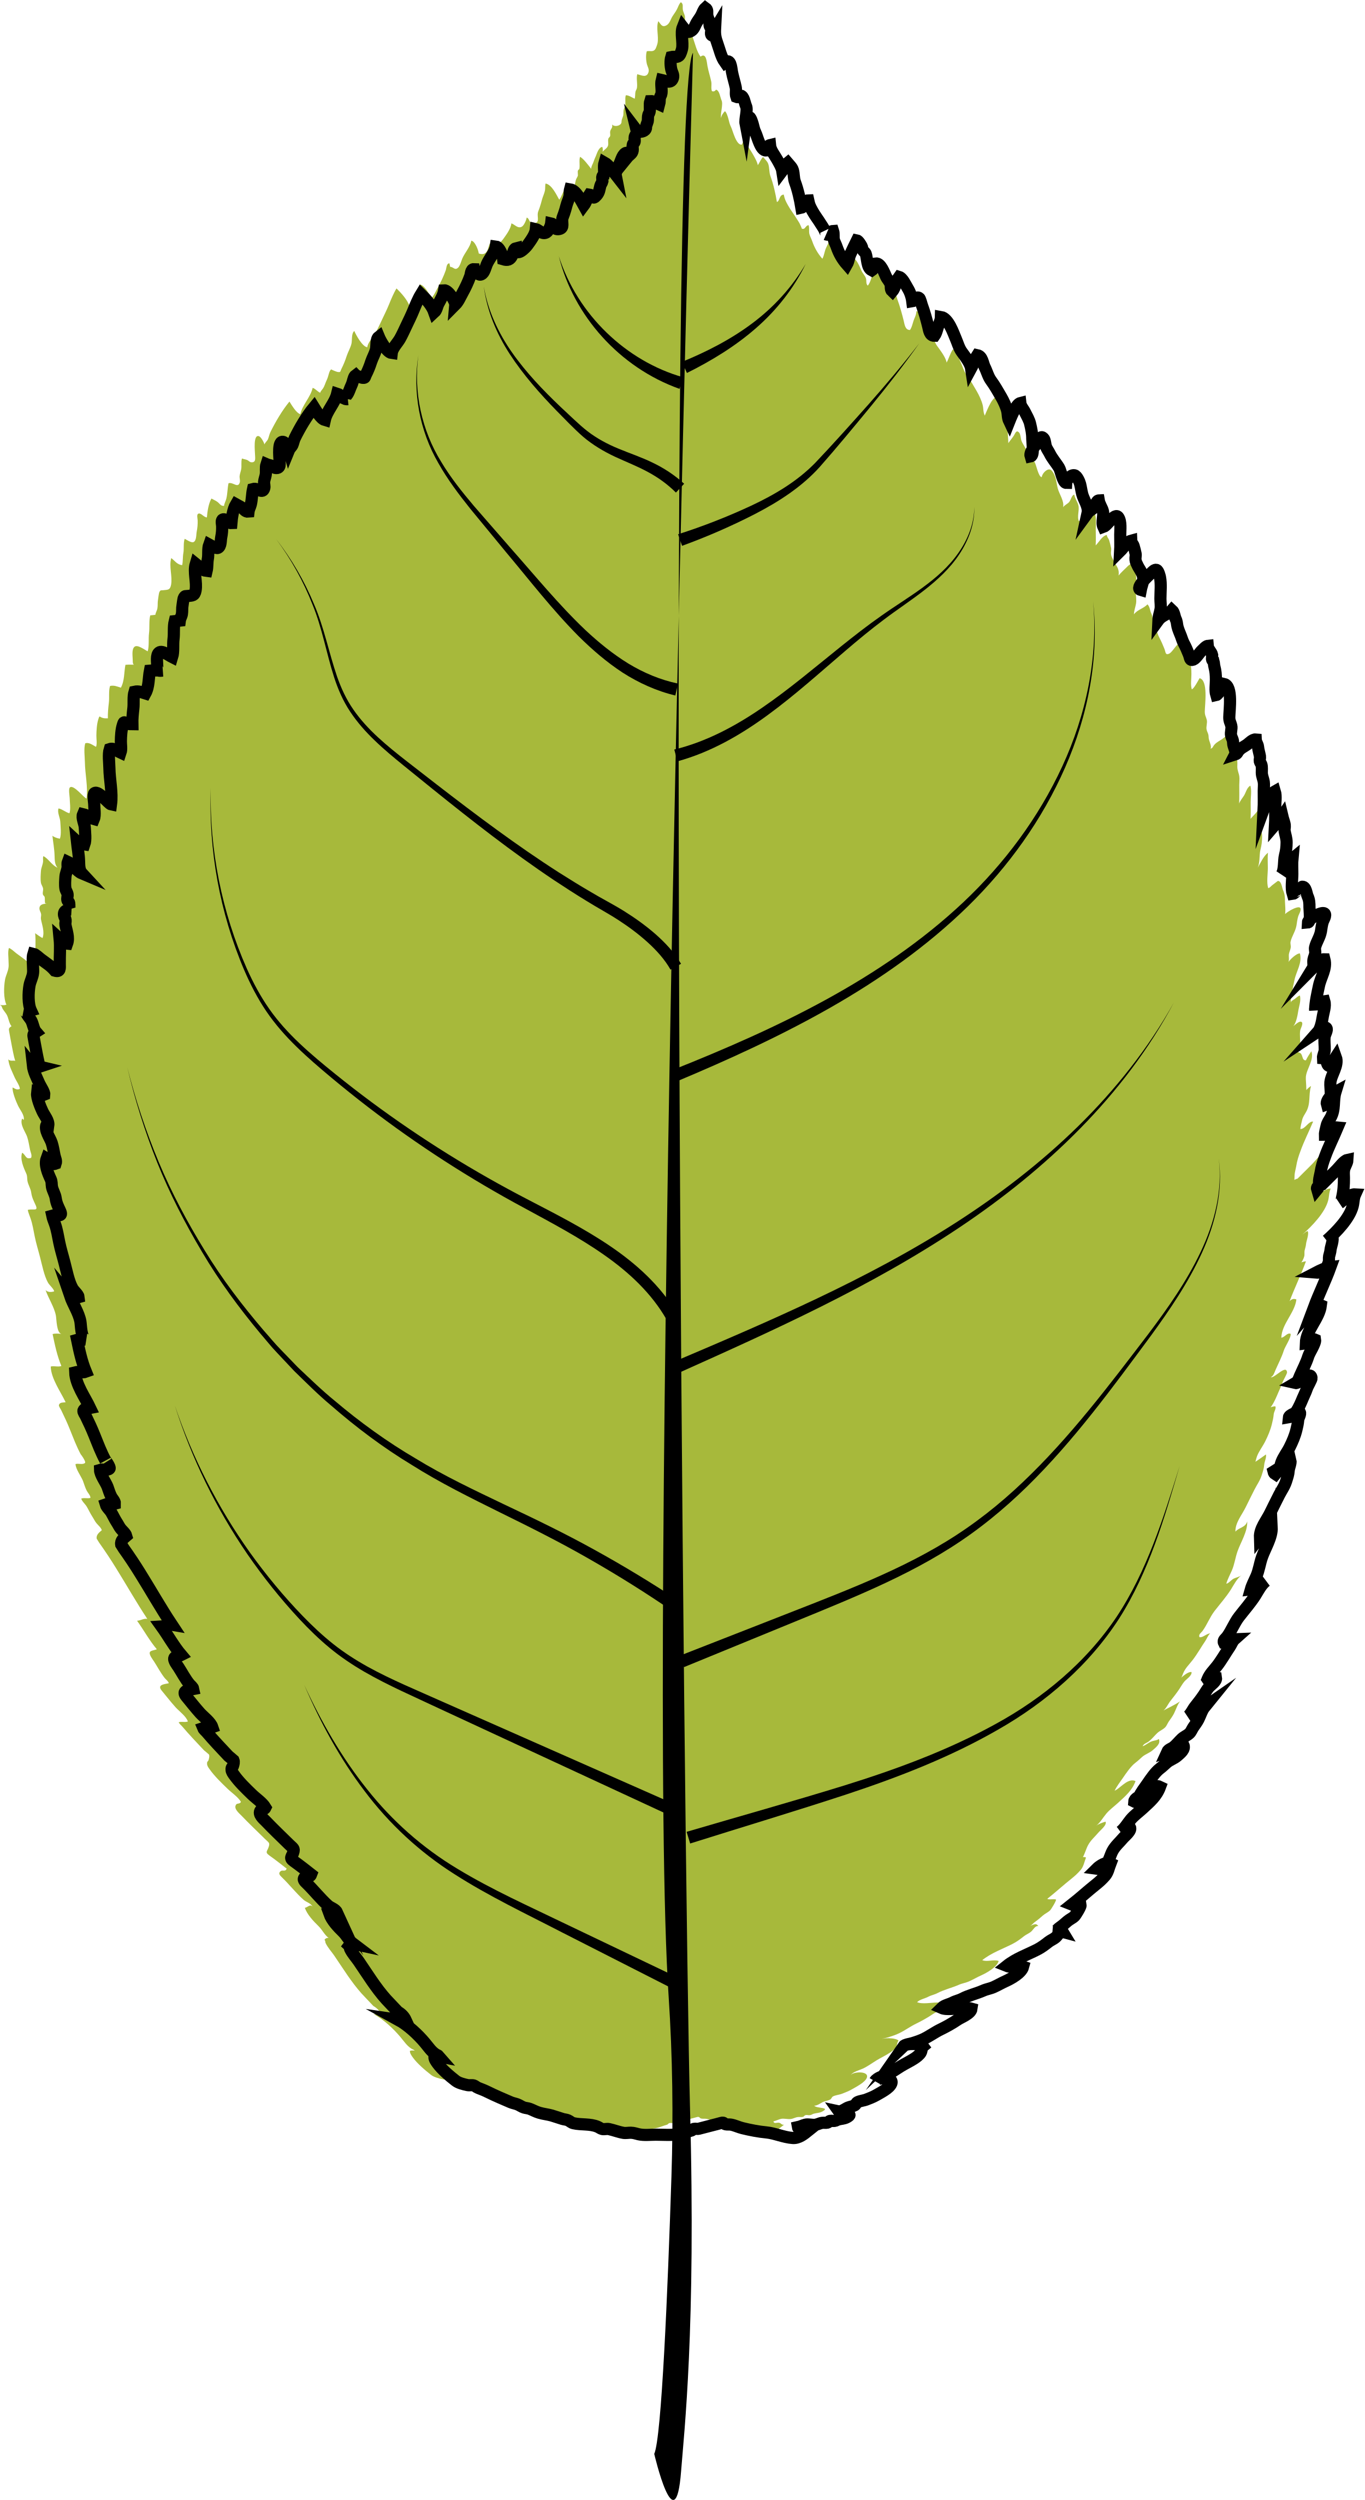 <!-- Generator: Adobe Illustrator 23.1.1, SVG Export Plug-In  -->
<svg version="1.1" xmlns="http://www.w3.org/2000/svg" xmlns:xlink="http://www.w3.org/1999/xlink" x="0px" y="0px"
	 width="224.56px" height="411.21px" viewBox="0 0 224.56 411.21" style="enable-background:new 0 0 224.56 411.21;"
	 xml:space="preserve">
<style type="text/css">
	.st0{fill:#A7B93B;}
	.st1{fill:none;stroke:#000000;stroke-width:2;stroke-miterlimit:10;}
</style>
<defs>
</defs>
<path class="st0" d="M114.65,348.23c0.45-0.14,0.43,0.19,0.7,0.24c0.3,0.06,0.58,0,0.87,0.05c0.63,0.11,1.27,0.43,1.89,0.58
	c1.27,0.31,2.64,0.58,3.93,0.7c1.4,0.13,2.83,0.81,4.35,0.92c0.99,0.07,1.85-0.64,2.6-1.24c-0.39,0.09-0.48-0.25-0.81-0.32
	c-0.35-0.08-0.86,0.25-0.94-0.23c0.46-0.1,0.81-0.3,1.22-0.4c0.49-0.12,1.09,0.08,1.6,0.02c0.5-0.06,0.74-0.28,1.24-0.33
	c0.26-0.03,0.51,0.04,0.77-0.02c0.21-0.05,0.24-0.25,0.48-0.3c0.21-0.05,0.45,0.05,0.65,0.02c0.39-0.05,0.4-0.18,0.69-0.25
	c0.46-0.12,0.92-0.11,1.36-0.34c1.48-0.78-0.95-0.47-1.31-0.99c0.43,0.09,1.13-0.46,1.52-0.62c0.32-0.13,0.83-0.21,1.13-0.38
	c0.18-0.11,0.25-0.4,0.43-0.5c0.39-0.22,1.05-0.27,1.5-0.45c0.55-0.22,1.08-0.41,1.58-0.7c0.68-0.4,2.2-1.14,2.5-1.92
	c0.45-1.19-2.34-1.03-2.68-0.41c0.34-0.57,1.51-0.86,2.07-1.12c0.76-0.36,1.49-0.9,2.21-1.34c0.72-0.44,1.47-0.78,2.2-1.26
	c0.37-0.25,0.79-0.56,1.03-0.94c0.19-0.32,0.13-0.8,0.4-1.03c-0.37-0.51-2.85-0.57-3.21-0.05c0.34-0.32,1-0.36,1.46-0.5
	c0.64-0.2,1.3-0.41,1.9-0.71c0.92-0.45,1.78-1.08,2.7-1.53c1-0.49,1.87-0.97,2.82-1.61c0.6-0.41,2.19-0.98,2.3-1.82
	c-0.52-0.15-1.12-0.06-1.67-0.06c-0.91,0-2.43,0.31-3.26-0.06c0.46-0.46,1.27-0.59,1.82-0.88c0.53-0.28,1.04-0.35,1.57-0.63
	c1.04-0.55,2.32-0.84,3.46-1.34c0.59-0.26,1.14-0.32,1.72-0.58c0.69-0.31,1.31-0.68,1.98-0.98c0.9-0.41,2.6-1.34,2.87-2.37
	c-0.84-0.29-1.89,0.2-2.7-0.13c1.53-1.22,3.32-1.82,5-2.68c0.71-0.36,1.28-0.8,1.88-1.27c0.38-0.29,0.82-0.45,1.19-0.77
	c0.33-0.29,0.66-1,1.15-0.87c-0.44-0.74-1.07,0.03-1.67,0c0.5,0.06,0.78-0.47,1.15-0.72c0.47-0.33,0.83-0.64,1.27-1.03
	c0.35-0.31,0.87-0.53,1.19-0.85c0.2-0.21,1.02-1.54,0.98-1.78c-0.48-0.15-0.99,0.08-1.45-0.11c1.38-1.09,2.64-2.25,4-3.33
	c0.54-0.43,1.02-0.87,1.48-1.4c0.52-0.6,0.61-1.33,0.9-2.07c-0.67-0.33-1.81,0.43-2.29,0.91c1.8,0.27,2.02-1.82,2.62-2.93
	c0.46-0.85,1.17-1.44,1.74-2.12c0.3-0.36,1.42-1.22,1.14-1.76c-0.46,0.13-1.21,0.41-1.57,0.69c0.66-0.47,1.17-1.38,1.69-2
	c0.59-0.7,1.29-1.18,1.96-1.8c1.19-1.1,2.28-1.99,2.86-3.56c-1.08-0.54-2.27,0.84-3.05,1.36c-0.36,0.24-1.16,0.54-1.19,1.06
	c0.59,0.31,0.58-0.34,0.75-0.73c0.33-0.77,0.95-1.54,1.42-2.23c0.52-0.76,1.29-1.9,2.03-2.46c0.42-0.32,0.73-0.62,1.13-0.98
	c0.52-0.46,1.2-0.64,1.73-1.1c0.52-0.46,1.37-1.08,1.01-1.85c-0.32,0.24-0.59,0.22-1.01,0.34c-0.65,0.18-1.09,0.67-1.66,0.86
	c0.2-0.45,0.67-0.53,1.03-0.8c0.52-0.41,0.92-0.94,1.4-1.39c0.39-0.36,0.9-0.55,1.26-0.9c0.26-0.25,0.41-0.67,0.61-0.97
	c0.31-0.46,0.62-0.85,0.86-1.32c0.32-0.64,0.57-1.48,1-2.01c-0.85,0.59-1.81,1.01-2.73,1.51c0.48-0.38,0.79-1.14,1.19-1.63
	c0.48-0.6,0.99-1.26,1.42-1.9c0.28-0.41,0.51-0.87,0.85-1.26c0.33-0.38,1.26-0.96,1.16-1.54c-0.62-0.08-1.46,0.74-1.9,1.1
	c0.3-0.17,0.38-0.54,0.5-0.84c0.39-0.95,0.96-1.42,1.58-2.23c0.75-0.97,1.39-2.12,2.08-3.13c0.27-0.4,0.44-0.93,0.8-1.25
	c-0.6,0.02-1.19,0.72-1.74,0.62c-0.23-0.46,0.27-0.72,0.5-1.04c0.74-1.02,1.18-2.24,1.96-3.26c0.91-1.18,1.89-2.27,2.69-3.53
	c0.49-0.78,0.99-1.81,1.76-2.37c-0.39,0.3-0.87,0.36-1.3,0.57c-0.39,0.19-0.83,0.79-1.21,0.83c0.2-0.71,0.6-1.47,0.9-2.14
	c0.45-1.02,0.57-2.12,0.94-3.17c0.54-1.54,1.68-3.28,1.6-4.94c-0.27,1.03-1.39,1-1.94,1.69c-0.05-1.45,1.05-2.72,1.67-3.98
	c0.5-1,0.98-2,1.49-2.99c0.42-0.81,0.91-1.47,1.18-2.36c0.18-0.58,0.35-1.05,0.39-1.64c0.04-0.54,0.41-1.26,0.29-1.73
	c-0.91,0.67-1.82,1.28-2.78,1.88c0.04,0.17,0.13,0.32,0.29,0.42c0.19-0.24,0.45-0.42,0.59-0.68c0.21-0.39,0.27-0.9,0.43-1.32
	c0.32-0.84,0.92-1.59,1.34-2.43c0.47-0.94,0.85-1.83,1.1-2.83c0.14-0.56,0.26-1.08,0.31-1.67c0.04-0.41,0.44-0.93,0.27-1.28
	c-0.4-0.06-1.76,0.45-1.8,0.86c1.23-0.18,2.02-2.62,2.47-3.56c0.21-0.44,0.38-0.86,0.54-1.32c0.1-0.28,0.73-1.36,0.71-1.57
	c-0.13-1.37-2.03,0.96-2.67,0.81c0.46-0.27,0.56-0.7,0.76-1.17c0.47-1.08,1.03-2.12,1.38-3.24c0.2-0.64,1.23-2.13,1.12-2.74
	c-0.55-0.25-0.97,0.58-1.53,0.64c0.07-2.28,2.21-4.06,2.48-6.29c-0.44-0.2-0.83-0.04-1.12,0.29c0.82-2.19,1.92-4.43,2.69-6.57
	c-0.73,0.08-1.72,0.56-2.39,0.91c1.16,0.1,1.83-0.74,2.11-1.72c0.08-0.27,0-0.67,0.06-0.96c0.08-0.37,0.21-0.69,0.24-1.1
	c0.04-0.46,0.53-1.66,0.26-2.1c-0.35,0.11-0.57,0.37-0.86,0.57c1.56-1.37,3.72-3.6,4.24-5.62c0.17-0.67,0.13-1.32,0.41-1.94
	c-0.83-0.05-1.91,0.91-2.52,1.4c0.37-0.2,0.26-0.43,0.34-0.76c0.27-1.13,0.34-2.22,0.33-3.38c-0.01-0.42-0.05-0.85,0.02-1.26
	c0.09-0.59,0.53-1.1,0.56-1.67c-0.57,0.12-1.33,1.19-1.77,1.63c-0.8,0.8-1.6,1.6-2.41,2.4c-0.66,0.19-0.93,0.47-0.81,0.86
	c0.39-0.46,0.28-0.94,0.32-1.47c0.04-0.48,0.17-0.87,0.25-1.33c0.16-0.98,0.38-1.69,0.73-2.62c0.6-1.65,1.38-3.17,2.07-4.82
	c-0.76-0.09-1.29,1.24-2.09,1.23c-0.01-0.34,0.2-1.14,0.28-1.48c0.12-0.52,0.37-0.83,0.64-1.31c0.82-1.43,0.37-2.79,0.83-4.29
	c-0.49,0.26-1.62,1.42-1.43,2.07c1.05-0.38,0.49-2.7,0.58-3.61c0.13-1.32,1.4-2.79,0.9-4.18c-0.3,0.46-0.68,0.99-0.89,1.49
	c-0.79,0.08-0.38-1.22-1.23-1.29c-0.03-0.43,0.27-0.9,0.29-1.38c0.02-0.71-0.11-1.49-0.01-2.19c0.05-0.36,0.52-1.1,0.29-1.39
	c-0.33-0.41-1.15,0.46-1.41,0.63c0.45-0.51,0.69-1.74,0.79-2.4c0.12-0.82,0.52-1.82,0.28-2.64c-0.22,0.03-0.68,0.45-0.88,0.6
	c-0.32,0.23-0.71,0.31-0.64,0.84c0.05-1.42,0.35-2.62,0.63-3.98c0.31-1.49,1.31-2.8,0.9-4.38c-0.6-0.03-1.71,1.08-2.02,1.59
	c0.36-0.36,0.13-1.03,0.21-1.49c0.06-0.37,0.26-0.71,0.3-1.09c0.04-0.3-0.1-0.65-0.03-0.94c0.2-0.89,0.8-1.68,0.97-2.66
	c0.09-0.54,0.14-1.06,0.31-1.58c0.08-0.26,0.61-1.08,0.27-1.36c-0.43-0.36-2.71,0.94-2.73,1.49c0.52-0.04,0.26-1.98,0.26-2.47
	c0-0.75-0.02-1.22-0.31-1.87c-0.17-0.36-0.26-1.58-0.87-1.54c-0.01,0-0.82,0.63-0.87,0.66c-0.24,0.17-0.44,0.49-0.71,0.52
	c-0.29-0.94-0.06-2.33-0.06-3.29c0-0.84-0.06-1.7,0.02-2.54c-0.81,0.65-1.23,1.75-1.79,2.64c0.51-0.73,0.34-2.26,0.55-3.1
	c0.2-0.78,0.27-1.35,0.28-2.17c0-0.72-0.21-1.21-0.33-1.89c-0.05-0.31,0.07-0.64,0.03-0.94c-0.05-0.46-0.29-1.02-0.4-1.49
	c-0.35,0.52-0.8,0.91-1.2,1.38c0.05-0.91,0.02-1.83,0.02-2.74c0-0.85,0.19-1.93-0.05-2.72c-0.6,0.34-0.71,1.09-1.05,1.64
	c-0.28,0.45-0.61,0.79-0.8,1.31c0.05-1.01,0.02-2.04,0.02-3.05c0-0.46,0.07-0.96,0.01-1.41c-0.08-0.57-0.32-0.97-0.33-1.57
	c-0.01-0.46,0.06-0.91-0.07-1.34c-0.05-0.18-0.21-0.3-0.26-0.53c-0.05-0.26,0.07-0.54,0.03-0.8c-0.1-0.57-0.26-1-0.32-1.58
	c-0.05-0.46-0.36-0.75-0.38-1.21c-0.53-0.05-1.08,0.61-1.48,0.88c-0.43,0.29-0.91,0.51-1.26,0.9c-0.33,0.37-0.25,0.56-0.66,0.69
	c0.24-0.47-0.32-1.31-0.32-1.89c0-0.59-0.21-0.75-0.33-1.24c-0.12-0.5,0.15-1.1,0.03-1.6c-0.13-0.55-0.34-0.74-0.33-1.4
	c0.01-1.12,0.59-5.14-0.86-5.47c-0.21,0.36-0.94,1.76-1.28,1.83c-0.22-0.75-0.06-1.72-0.06-2.51c0-0.83-0.05-1.41-0.25-2.18
	c-0.08-0.3-0.06-0.58-0.14-0.87c-0.15-0.07-0.24-0.2-0.26-0.37c0.01-0.22,0.02-0.44,0.03-0.66c-0.12-0.54-0.67-0.92-0.72-1.51
	c-0.29,0.03-0.75,0.56-0.98,0.77c-0.37,0.34-0.94,1.31-1.39,1.49c-0.6,0.23-0.51-0.26-0.74-0.84c-0.25-0.63-0.53-1.28-0.84-1.85
	c-0.2-0.38-0.31-0.77-0.46-1.17c-0.19-0.49-0.46-1.09-0.57-1.56c-0.12-0.53-0.07-0.77-0.3-1.26c-0.22-0.48-0.21-1.09-0.62-1.46
	c-0.59,0.68-1.65,0.87-2.22,1.65c0.03-0.67,0.24-1.15,0.35-1.78c0.09-0.53-0.02-1.19-0.02-1.73c0-1.14,0.15-2.44-0.07-3.55
	c-0.04-0.19-0.26-1.1-0.56-1.2c-0.32-0.11-0.67,0.29-0.94,0.56c-0.26,0.26-2.72,2.44-1.66,2.74c0.16-0.87,0.59-1.5,0.32-2.42
	c-0.15-0.52-0.64-1.14-0.87-1.66c-0.17-0.38-0.27-0.48-0.32-0.92c-0.04-0.31,0.08-0.65,0.02-0.95c-0.08-0.4-0.21-0.9-0.32-1.27
	c-0.1-0.33-0.37-0.5-0.39-0.89c-0.82,0.22-1.25,1.16-1.83,1.73c0.05-0.91,0.01-1.82,0.01-2.73c0-0.76,0.18-2.14-0.31-2.85
	c-0.57-0.83-1.76,1.35-2.46,1.59c-0.35-0.77,0.13-1.84-0.09-2.64c-0.15-0.55-0.56-1.08-0.67-1.72c-0.4,0.02-0.59,0.96-0.87,1.25
	c-0.3,0.31-0.7,0.45-0.97,0.82c0.22-1.01-0.63-2.16-0.87-3.07c-0.16-0.6-0.21-1.12-0.36-1.7c-0.09-0.36-0.51-1.36-0.94-1.44
	c-0.6-0.12-1.31,0.77-1.34,1.26c-0.54,0-0.9-2.04-1.18-2.49c-0.5-0.82-1.13-1.5-1.55-2.36c-0.18-0.36-0.44-0.7-0.59-1.08
	c-0.15-0.37-0.15-1.13-0.41-1.41c-0.42-0.44-0.59,0.02-0.82,0.44c-0.38,0.68-1.56,1.74-1.31,2.54c0.6-0.12,0.27-2.36,0.27-2.86
	c0-0.97-0.14-1.58-0.35-2.49c-0.16-0.68-0.52-1.26-0.83-1.89c-0.24-0.5-0.72-0.99-0.78-1.54c-0.33,0.08-0.71,0.66-0.87,0.95
	c-0.34,0.61-0.69,1.41-0.95,2.07c-0.3-0.63-0.19-1.14-0.36-1.79c-0.17-0.67-0.6-1.61-0.96-2.22c-0.52-0.89-1.06-1.86-1.66-2.67
	c-0.5-0.68-0.68-1.48-1.06-2.24c-0.31-0.61-0.38-1.8-1.22-1.97c-0.48,0.75-0.63,1.45-1.02,2.17c-0.13-0.86-1.08-2.07-1.54-2.71
	c-0.46-0.64-0.68-1.48-0.98-2.17c-0.39-0.9-1.21-3.38-2.45-3.58c-0.01,0.49-0.17,0.83-0.36,1.28c-0.24,0.57-0.34,1.32-0.7,1.82
	c-0.8,0.01-0.89-0.95-1.03-1.52c-0.29-1.18-0.62-2.38-1.04-3.52c-0.08-0.22-0.27-1.07-0.45-1.18c-0.51-0.33-0.72,0.49-1.13,0.55
	c-0.09-0.73-0.36-1.52-0.76-2.17c-0.33-0.53-0.82-1.67-1.42-1.85c-0.54,0.72-0.52,1.68-1.11,2.39c-0.34-0.31-0.18-0.76-0.29-1.16
	c-0.13-0.46-0.54-0.85-0.73-1.26c-0.26-0.55-0.87-2.27-1.67-2.17c-0.05,0.46-0.31,0.86-0.68,1.12c-0.85-0.44-0.72-1.98-1-2.73
	c-0.09-0.23-0.39-0.41-0.52-0.64c-0.09-0.16-0.04-0.39-0.13-0.55c-0.14-0.26-0.54-0.95-0.8-1c-0.36,0.71-0.69,1.47-1.04,2.19
	c-0.28,0.58-0.29,1.22-0.61,1.78c-0.75-0.85-1.3-1.82-1.67-2.89c-0.12-0.37-0.38-0.84-0.46-1.16c-0.12-0.48,0.03-0.99-0.13-1.47
	c-0.56,0.03-0.53,0.82-1.14,0.56c0.09,0.04-0.41-0.98-0.37-0.9c-0.15-0.27-0.34-0.54-0.51-0.81c-0.45-0.74-0.97-1.38-1.39-2.15
	c-0.4-0.73-0.51-0.94-0.68-1.73c-0.78,0.02-0.65,1.11-1.13,1.21c-0.23-1.39-0.56-2.89-1.05-4.22c-0.25-0.69-0.15-1.3-0.35-1.97
	c-0.13-0.46-0.56-0.83-0.87-1.2c-0.34,0.27-0.59,0.97-0.87,1.34c-0.09-0.59-0.61-1.44-0.89-1.94c-0.4-0.71-1.05-1.47-1.13-2.32
	c-0.39,0.09-0.41,0.57-0.63,0.89c-0.92,0.07-1.45-2.29-1.74-2.88c-0.26-0.52-0.31-0.88-0.46-1.43c-0.08-0.27-0.29-1.02-0.56-1.2
	c-0.31,0.32-0.57,0.68-0.63,1.13c-0.15-0.78,0.38-2.25,0.08-2.91c-0.24-0.52-0.33-1.65-0.93-1.76c-0.15,0.26-0.38,0.35-0.66,0.24
	c-0.18-0.51,0-1.05-0.11-1.58c-0.18-0.86-0.46-1.68-0.62-2.55c-0.12-0.7-0.21-2.27-1.14-1.54c-0.66-0.93-0.88-2.08-1.26-3.13
	c-0.31-0.85-0.43-1.43-0.38-2.41c-0.22,0.36-0.28,0.75-0.41,1.14c-0.46-0.11-0.16-0.71-0.22-1.09c-0.04-0.21-0.23-0.39-0.26-0.53
	c-0.05-0.23,0-0.51-0.06-0.72c-0.11-0.4-0.29-0.65-0.33-1.08c-0.05-0.44,0.13-0.83-0.31-1.14c-0.32,0.29-0.44,0.76-0.63,1.13
	c-0.23,0.47-0.53,0.82-0.79,1.25c-0.27,0.44-0.42,1.12-0.93,1.41c-0.74,0.42-0.93-0.13-1.36-0.67c-0.41,1.03,0.09,2.52-0.13,3.61
	c-0.04,0.2-0.24,0.83-0.39,1.02c-0.37,0.5-0.87,0.2-1.38,0.32c-0.19,0.61-0.13,1.52,0.02,2.13c0.11,0.43,0.41,0.83,0.26,1.32
	c-0.31,1-1.17,0.48-1.85,0.33c-0.18,0.7,0.05,1.46-0.04,2.18c-0.04,0.33-0.2,0.46-0.25,0.69c-0.08,0.39-0.02,0.77-0.13,1.16
	c-0.39-0.17-1-0.6-1.46-0.57c-0.18,0.56,0.01,1.21-0.12,1.79c-0.06,0.26-0.21,0.34-0.25,0.69c-0.04,0.32,0,0.56-0.06,0.88
	c-0.03,0.14-0.2,0.53-0.24,0.7c-0.08,0.31,0.05,0.44-0.22,0.72c-0.31,0.31-1.08,0.4-1.37,0.02c0.14,0.58-0.2,0.66-0.31,1.12
	c-0.06,0.25,0.05,0.52-0.01,0.78c-0.05,0.21-0.25,0.24-0.3,0.48c-0.11,0.46,0.12,0.86-0.13,1.29c-0.17,0.29-0.6,0.56-0.81,0.82
	c0.05-0.26,0.05-0.56-0.05-0.8c-0.67,0.11-0.91,1.24-1.16,1.74c-0.15,0.31-0.23,0.61-0.35,0.9c-0.1,0.23-0.36,0.72-0.31,0.98
	c-0.46-0.59-1.23-1.65-1.84-1.99c-0.19,0.64,0.02,1.38-0.12,2.04c-0.15,0.07-0.24,0.2-0.26,0.37c0.01,0.22,0.02,0.44,0.03,0.66
	c-0.07,0.28-0.26,0.47-0.34,0.76c-0.17,0.62-0.15,1.05-0.62,1.58c-0.71,0.8-0.49-0.03-1.18-0.13c-0.37,0.56-0.53,1.25-0.93,1.78
	c-0.45-0.8-1.23-2.5-2.25-2.66c-0.1,0.37-0.03,0.75-0.1,1.14c-0.1,0.51-0.37,1.03-0.5,1.54c-0.11,0.46-0.24,0.87-0.39,1.32
	c-0.06,0.17-0.25,0.65-0.28,0.81c-0.13,0.7,0.32,1.54-0.49,1.72c-1.03,0.23-0.81-0.82-1.35-0.93c-0.04,0.38-0.42,1.26-0.77,1.48
	c-0.68,0.42-1.23-0.4-1.75-0.52c-0.08,0.89-0.87,1.91-1.36,2.6c-0.34,0.47-1.9,2.07-1.93,0.54c-0.38,0.09-0.45,0.86-0.62,1.23
	c-0.31,0.66-0.72,0.8-1.45,0.58c-0.05-0.53-0.61-2.04-1.23-2.11c-0.16,1.03-1.09,2-1.48,2.94c-0.16,0.39-0.39,1.24-0.7,1.51
	c-0.55,0.48-0.7-0.12-1.29-0.15c-0.04-0.19-0.09-0.38-0.12-0.57c-0.5-0.03-0.49,0.8-0.61,1.14c-0.36,1.01-0.79,1.9-1.31,2.85
	c-0.35,0.63-0.65,1.36-1.16,1.87c0.05-0.59-1.16-2.43-1.82-2.38c-0.13,0.8-0.56,1.49-0.93,2.19c-0.25,0.47-0.3,1.08-0.7,1.44
	c-0.39-1.12-1.36-2.19-2.18-2.99c-0.46,0.75-0.88,1.76-1.2,2.55c-0.39,0.96-0.82,1.82-1.27,2.77c-0.33,0.7-0.63,1.37-1.01,2.04
	c-0.38,0.66-1.24,1.52-1.33,2.32c-0.81-0.1-1.86-2.02-2.13-2.68c-0.51,0.39-0.34,1.54-0.47,2.09c-0.17,0.7-0.56,1.34-0.79,2.03
	c-0.25,0.78-0.51,1.42-0.87,2.13c-0.23,0.47-0.07,0.56-0.63,0.49c-0.13-0.02-0.92-0.32-1.03-0.43c-0.19,0.14-0.24,0.28-0.32,0.48
	c-0.15,0.41-0.2,0.81-0.42,1.26c-0.23,0.47-0.34,0.97-0.63,1.41c-0.17,0.25-0.42,0.47-0.46,0.73c0.15,0.07,0.31,0.09,0.48,0.08
	c-0.6,0.09-1.2-0.77-1.71-0.92c-0.38,1.59-1.69,2.79-2.03,4.34c-0.66-0.19-1.43-1.5-1.79-2.08c-1.18,1.42-2.34,3.4-3.15,5.06
	c-0.18,0.38-0.23,0.77-0.39,1.14c-0.14,0.3-0.44,0.52-0.57,0.84c-0.09-0.32-0.54-1.22-0.93-1.35c-0.95-0.29-0.63,2.51-0.63,2.92
	c0.01,0.63,0.24,1.47-0.64,1.37c-0.23-0.02-0.4-0.25-0.61-0.35c-0.26-0.12-0.62-0.15-0.89-0.27c-0.18,0.55-0.02,1.19-0.13,1.78
	c-0.07,0.38-0.22,0.74-0.26,1.12c-0.03,0.32,0.12,0.73,0.03,1.03c-0.3,1.04-1.08-0.08-1.85,0.14c-0.19,0.84-0.16,1.73-0.37,2.56
	c-0.1,0.4-0.32,0.74-0.37,1.17c-0.56,0.06-0.74-0.43-1.12-0.68c-0.3-0.21-0.65-0.36-0.95-0.53c-0.49,0.83-0.67,2.15-0.75,3.1
	c-0.49,0.03-1.05-0.89-1.47-0.57c-0.22,0.17-0.06,0.81-0.05,1.05c0.02,0.66-0.03,1.24-0.16,1.89c-0.09,0.43-0.01,1.47-0.53,1.7
	c-0.34,0.15-1.16-0.4-1.44-0.55c-0.25,0.68-0.09,1.64-0.22,2.34c-0.12,0.63-0.05,1.37-0.2,2c-0.81-0.09-1.2-0.7-1.79-1.17
	c-0.41,1.37,0.22,2.99-0.03,4.39c-0.17,0.91-0.55,0.81-1.28,0.9c-0.4,0.05-0.43-0.08-0.64,0.29c-0.1,0.17-0.2,1.1-0.23,1.27
	c-0.09,0.47-0.02,0.95-0.1,1.42c-0.06,0.37-0.29,0.68-0.34,1.07c-0.28,0.03-0.56,0.06-0.84,0.09c-0.23,0.91-0.08,2.01-0.2,2.95
	c-0.12,0.91,0.05,2.09-0.22,2.96c-0.54-0.27-1.65-1.14-2.15-0.76c-0.53,0.4-0.31,1.65-0.31,2.18c0.01,0.72,0.01,0.92,0.85,0.8
	c-0.67,0-1.39-0.07-2.05,0c-0.24,1.22-0.13,2.63-0.75,3.76c-0.62-0.19-1.1-0.43-1.78-0.28c-0.26,0.83-0.09,1.9-0.2,2.78
	c-0.1,0.85-0.18,1.68-0.16,2.54c-0.41-0.01-0.48,0.04-0.87-0.07c-0.52-0.14-0.47-0.52-0.7,0.23c-0.25,0.78-0.31,1.84-0.32,2.66
	c-0.01,0.58,0.14,1.31-0.05,1.87c-0.52-0.24-1.14-0.8-1.78-0.58c-0.27,0.85-0.07,2.26-0.06,3.11c0.03,1.98,0.53,4.02,0.27,5.98
	c-0.4-0.08-2.1-2.33-2.72-1.84c-0.29,0.22-0.06,1.4-0.05,1.75c0,0.65,0.21,1.88-0.05,2.51c-0.63-0.17-1.09-0.64-1.78-0.8
	c-0.26,0.59,0.25,1.55,0.28,2.15c0.04,0.8,0.21,2.07-0.06,2.83c-0.37-0.05-0.95-0.23-1.23-0.49c0.11,1.04,0.32,2.19,0.35,3.22
	c0.03,0.69-0.01,1.5,0.49,2.04c-0.95-0.4-1.52-1.52-2.33-1.9c-0.12,0.32-0.02,0.58-0.05,0.9c-0.05,0.53-0.31,1-0.35,1.54
	c-0.04,0.58-0.1,1.37,0,1.94c0.06,0.34,0.29,0.6,0.35,0.94c0.05,0.31-0.1,0.65-0.03,0.96c0.05,0.22,0.27,0.28,0.3,0.48
	c0.06,0.35-0.02,0.67,0.08,1.02c0.09,0.02,0.17,0.04,0.26,0.05c-0.67-0.01-1.31,0.18-1.19,0.94c0.04,0.26,0.23,0.5,0.26,0.79
	c0.03,0.26-0.07,0.53-0.03,0.79c0.17,0.97,0.64,2.08,0.27,3.11c-0.14-0.01-1.09-0.67-1.22-0.79c0.13,1.36,0,2.76,0.02,4.13
	c0.01,0.69,0.12,1.36-0.81,1.09c-0.38-0.44-0.81-0.83-1.29-1.16c-0.34-0.25-0.68-0.51-1.03-0.76c-0.29-0.21-0.85-0.78-1.21-0.86
	c-0.2,0.64-0.06,1.49-0.06,2.17c0,0.29,0.04,0.63,0.01,0.92c-0.06,0.75-0.46,1.39-0.59,2.14c-0.21,1.21-0.25,3.05,0.23,4.1
	c-0.37,0.11-0.74,0.08-1.13,0.04c0.43,0.12,0.34,0.34,0.53,0.66c0.18,0.3,0.45,0.6,0.64,0.92c0.32,0.57,0.39,1.44,0.8,1.91
	c-0.53,0.34-0.45,0.48-0.36,1.01c0.09,0.47,0.83,4.75,1.01,4.69c-0.41-0.1-0.88,0.11-1.18-0.25c0.12,1.12,0.64,2.02,1.07,3.03
	c0.18,0.41,0.87,1.41,0.82,1.84c-0.5,0.22-0.8-0.06-1.18-0.24c-0.08,0.75,0.58,2.33,0.89,2.99c0.33,0.71,1.07,1.51,0.95,2.33
	c-0.2-0.05-0.08-0.11-0.27-0.2c-0.44,0.94,0.57,2.22,0.83,3.02c0.23,0.7,0.32,1.41,0.47,2.12c0.1,0.46,0.34,0.84,0.18,1.31
	c-0.92,0.34-0.85-0.46-1.48-0.84c-0.38,1.04,0.22,2.43,0.66,3.39c0.22,0.48,0.13,0.77,0.21,1.25c0.12,0.66,0.53,1.24,0.62,1.91
	c0.11,0.79,0.36,1.27,0.69,1.99c0.57,1.21-0.36,0.61-1.26,0.87c0.09,0.44,0.28,0.88,0.43,1.31c0.37,1.03,0.5,2.01,0.72,3.07
	c0.23,1.15,0.59,2.28,0.88,3.42c0.34,1.3,0.66,3.03,1.31,4.18c0.22,0.39,0.96,1.01,1,1.42c-0.48,0.14-1.07,0.17-1.41-0.23
	c0.48,1.42,1.43,2.78,1.7,4.22c0.11,0.57,0.1,2.82,0.9,3c-0.45-0.04-1-0.1-1.44,0.03c0.38,1.84,0.73,3.53,1.44,5.25
	c-0.55,0.21-1.18-0.06-1.75,0.09c0.06,2,1.64,4.15,2.45,5.87c-0.39,0.08-0.93-0.04-1.1,0.44c-0.07,0.2,0.29,0.7,0.37,0.86
	c0.52,1.07,0.98,2.05,1.43,3.17c0.57,1.41,1.1,2.84,1.83,4.18c-0.17-0.31,0.87,1.11,0.66,1.33c-0.35,0.35-1.1,0.04-1.56,0.19
	c0.01,0.82,0.95,2.05,1.23,2.79c0.2,0.54,0.35,1.1,0.62,1.61c0.18,0.35,0.62,0.76,0.6,1.17c-0.5,0.14-1.02-0.07-1.51,0.11
	c0.14,0.49,0.65,0.89,0.91,1.33c0.32,0.55,0.57,1.11,0.91,1.63c0.22,0.33,0.41,0.75,0.66,1.06c0.27,0.34,0.78,0.74,0.9,1.18
	c-0.44,0.38-0.95,0.76-0.84,1.4c0.14,0.22,0.28,0.45,0.42,0.67c0.96,1.35,1.87,2.72,2.74,4.13c1.74,2.79,3.35,5.65,5.17,8.39
	c-0.64-0.11-1.02,0.26-1.69,0.3c1.09,1.52,2.05,3.28,3.25,4.69c-0.31,0.16-1.02,0.19-1.14,0.48c-0.18,0.4,0.49,1.23,0.67,1.51
	c0.59,0.91,1.11,1.93,1.79,2.77c0.21,0.25,0.59,0.52,0.65,0.83c-0.88,0.17-1.93,0.28-1.16,1.22c0.76,0.92,1.5,1.87,2.3,2.76
	c0.59,0.64,1.72,1.46,2,2.31c-0.49,0.19-1.02-0.04-1.51,0.13c0.1,0.25,0.42,0.49,0.62,0.73c0.54,0.63,1.09,1.26,1.67,1.88
	c0.62,0.66,1.24,1.33,1.86,1.99c0.28,0.23,0.56,0.46,0.83,0.7c0.12,0.29,0.02,0.58-0.05,0.86c-0.08,0.35-0.29,0.19-0.26,0.69
	c0.01,0.34,0.22,0.6,0.41,0.87c0.83,1.17,1.92,2.21,2.95,3.21c0.66,0.64,1.72,1.34,2.21,2.16c-0.18,0.39-0.6,0.19-0.78,0.43
	c-0.51,0.67,0.52,1.47,0.85,1.82c1.23,1.29,2.55,2.54,3.82,3.79c0.7,0.69,0.89,0.66,0.69,1.32c-0.23,0.78-0.7,0.89,0.11,1.47
	c0.97,0.69,1.89,1.41,2.83,2.15c-0.22,0.59-0.63,0.16-0.97,0.41c-0.53,0.4-0.06,0.77,0.24,1.07c1.19,1.16,2.27,2.54,3.5,3.64
	c0.45,0.4,1.22,0.56,1.48,1.13c-0.38-0.48-0.82,0.15-1.26,0.2c0.39,1.11,1.38,2.16,2.23,2.99c0.63,0.61,1,1.45,1.69,1.97
	c-0.28-0.06-0.53,0.07-0.69,0.3c0.2,0.19,0.09,0.34,0.21,0.58c0.35,0.72,0.95,1.37,1.4,2.02c1.45,2.12,2.8,4.34,4.52,6.26
	c0.64,0.68,1.28,1.35,1.92,2.03c0.6,0.34,1.03,0.8,1.3,1.39c-0.41,0.03-0.84-0.01-1.25-0.07c1.62,0.89,3.26,2.42,4.42,3.81
	c0.57,0.68,1.03,1.4,1.78,1.88c0.2,0.13,0.38,0.14,0.55,0.34c-0.26-0.05-0.55-0.06-0.8,0.03c0.01,0.44,0.27,0.77,0.51,1.11
	c0.68,0.95,2.02,2.1,2.99,2.85c0.5,0.39,1.38,0.6,1.96,0.72c0.35,0.07,0.69-0.05,1.04,0.06c0.19,0.06,0.49,0.33,0.7,0.4
	c0.58,0.22,1.08,0.42,1.65,0.7c1.2,0.6,2.46,1.12,3.68,1.65c0.35,0.15,0.76,0.22,1.12,0.35c0.37,0.14,0.73,0.42,1.1,0.53
	c0.33,0.1,0.63,0.1,0.93,0.21c0.51,0.19,1.03,0.49,1.59,0.65c0.72,0.21,1.37,0.26,2.04,0.45c0.59,0.17,1.22,0.4,1.79,0.57
	c0.31,0.09,0.59,0.09,0.87,0.21c0.34,0.14,0.53,0.4,0.93,0.49c1.28,0.29,2.75,0.06,3.96,0.58c0.24,0.1,0.5,0.31,0.75,0.37
	c0.36,0.08,0.75-0.07,1.12,0.01c0.79,0.17,1.56,0.48,2.36,0.62c0.38,0.07,0.85-0.03,1.24-0.02c0.49,0.01,0.83,0.15,1.28,0.25
	c0.89,0.2,1.9,0.07,2.82,0.07c1.68,0,3.39,0.21,4.96-0.39c0.31-0.12,0.59-0.2,0.94-0.31c0.12-0.04,0.2-0.22,0.37-0.26
	c0.25-0.06,0.52,0.05,0.78-0.01C111.55,349.02,114.1,348.4,114.65,348.23z"/>
<path class="st1" d="M118.68,349.18c0.45-0.14,0.43,0.19,0.7,0.24c0.3,0.06,0.58,0,0.87,0.05c0.63,0.11,1.27,0.43,1.89,0.58
	c1.27,0.31,2.64,0.58,3.93,0.7c1.4,0.13,2.83,0.81,4.35,0.92c0.99,0.07,1.85-0.64,2.6-1.24c-0.39,0.09-0.48-0.25-0.81-0.32
	c-0.35-0.08-0.86,0.25-0.94-0.23c0.46-0.1,0.81-0.3,1.22-0.4c0.49-0.12,1.09,0.08,1.6,0.02c0.5-0.06,0.74-0.28,1.24-0.33
	c0.26-0.03,0.51,0.04,0.77-0.02c0.21-0.05,0.24-0.25,0.48-0.3c0.21-0.05,0.45,0.05,0.65,0.02c0.39-0.05,0.4-0.18,0.69-0.25
	c0.46-0.12,0.92-0.11,1.36-0.34c1.48-0.78-0.95-0.47-1.31-0.99c0.43,0.09,1.13-0.46,1.52-0.62c0.32-0.13,0.83-0.21,1.13-0.38
	c0.18-0.11,0.25-0.4,0.43-0.5c0.39-0.22,1.05-0.27,1.5-0.45c0.55-0.22,1.08-0.41,1.58-0.7c0.68-0.4,2.2-1.14,2.5-1.92
	c0.45-1.19-2.34-1.03-2.68-0.41c0.34-0.57,1.51-0.86,2.07-1.12c0.76-0.36,1.49-0.9,2.21-1.34c0.72-0.44,1.47-0.78,2.2-1.26
	c0.37-0.25,0.79-0.56,1.03-0.94c0.19-0.32,0.13-0.8,0.4-1.03c-0.37-0.51-2.85-0.57-3.21-0.05c0.34-0.32,1-0.36,1.46-0.5
	c0.64-0.2,1.3-0.41,1.9-0.71c0.92-0.45,1.78-1.08,2.7-1.53c1-0.49,1.87-0.97,2.82-1.61c0.6-0.41,2.19-0.98,2.3-1.82
	c-0.52-0.15-1.12-0.06-1.67-0.06c-0.91,0-2.43,0.31-3.26-0.06c0.46-0.46,1.27-0.59,1.82-0.88c0.53-0.28,1.04-0.35,1.57-0.63
	c1.04-0.55,2.32-0.84,3.46-1.34c0.59-0.26,1.14-0.32,1.72-0.58c0.69-0.31,1.31-0.68,1.98-0.98c0.9-0.41,2.6-1.34,2.87-2.37
	c-0.84-0.29-1.89,0.2-2.7-0.13c1.53-1.22,3.32-1.82,5-2.68c0.71-0.36,1.28-0.8,1.88-1.27c0.38-0.29,0.82-0.45,1.19-0.77
	c0.33-0.29,0.66-1,1.15-0.87c-0.44-0.74-1.07,0.03-1.67,0c0.5,0.06,0.78-0.47,1.15-0.72c0.47-0.33,0.83-0.64,1.27-1.03
	c0.35-0.31,0.87-0.53,1.19-0.85c0.2-0.21,1.02-1.54,0.98-1.78c-0.48-0.15-0.99,0.08-1.45-0.11c1.38-1.09,2.64-2.25,4-3.33
	c0.54-0.43,1.02-0.87,1.48-1.4c0.52-0.6,0.61-1.33,0.9-2.07c-0.67-0.33-1.81,0.43-2.29,0.91c1.8,0.27,2.02-1.82,2.62-2.93
	c0.46-0.85,1.17-1.44,1.74-2.12c0.3-0.36,1.42-1.22,1.14-1.76c-0.46,0.13-1.21,0.41-1.57,0.69c0.66-0.47,1.17-1.38,1.69-2
	c0.59-0.7,1.29-1.18,1.96-1.8c1.19-1.1,2.28-1.99,2.86-3.56c-1.08-0.54-2.27,0.84-3.05,1.36c-0.36,0.24-1.16,0.54-1.19,1.06
	c0.59,0.31,0.58-0.34,0.75-0.73c0.33-0.77,0.95-1.54,1.42-2.23c0.52-0.76,1.29-1.9,2.03-2.46c0.42-0.32,0.73-0.62,1.13-0.98
	c0.52-0.46,1.2-0.64,1.73-1.1c0.52-0.46,1.37-1.08,1.01-1.85c-0.32,0.24-0.59,0.22-1.01,0.34c-0.65,0.18-1.09,0.67-1.66,0.86
	c0.2-0.45,0.67-0.53,1.03-0.8c0.52-0.41,0.92-0.94,1.4-1.39c0.39-0.36,0.9-0.55,1.26-0.9c0.26-0.25,0.41-0.67,0.61-0.97
	c0.31-0.46,0.62-0.85,0.86-1.32c0.32-0.64,0.57-1.48,1-2.01c-0.85,0.59-1.81,1.01-2.73,1.51c0.48-0.38,0.79-1.14,1.19-1.63
	c0.48-0.6,0.99-1.26,1.42-1.9c0.28-0.41,0.51-0.87,0.85-1.26c0.33-0.38,1.26-0.96,1.16-1.54c-0.62-0.08-1.46,0.74-1.9,1.1
	c0.3-0.17,0.38-0.54,0.5-0.84c0.39-0.95,0.96-1.42,1.58-2.23c0.75-0.97,1.39-2.12,2.08-3.13c0.27-0.4,0.44-0.93,0.8-1.25
	c-0.6,0.02-1.19,0.72-1.74,0.62c-0.23-0.46,0.27-0.72,0.5-1.04c0.74-1.02,1.18-2.24,1.96-3.26c0.91-1.18,1.89-2.27,2.69-3.53
	c0.49-0.78,0.99-1.81,1.76-2.37c-0.39,0.3-0.87,0.36-1.3,0.57c-0.39,0.19-0.83,0.79-1.21,0.83c0.2-0.71,0.6-1.47,0.9-2.14
	c0.45-1.02,0.57-2.12,0.94-3.17c0.54-1.54,1.68-3.28,1.6-4.94c-0.27,1.03-1.39,1-1.94,1.69c-0.05-1.45,1.05-2.72,1.67-3.98
	c0.5-1,0.98-2,1.49-2.99c0.42-0.81,0.91-1.47,1.18-2.36c0.18-0.58,0.35-1.05,0.39-1.64c0.04-0.54,0.41-1.26,0.29-1.73
	c-0.91,0.67-1.82,1.28-2.78,1.88c0.04,0.17,0.13,0.32,0.29,0.42c0.19-0.24,0.45-0.42,0.59-0.68c0.21-0.39,0.27-0.9,0.43-1.32
	c0.32-0.84,0.92-1.59,1.34-2.43c0.47-0.94,0.85-1.83,1.1-2.83c0.14-0.56,0.26-1.08,0.31-1.67c0.04-0.41,0.44-0.93,0.27-1.28
	c-0.4-0.06-1.76,0.45-1.8,0.86c1.23-0.18,2.02-2.62,2.47-3.56c0.21-0.44,0.38-0.86,0.54-1.32c0.1-0.28,0.73-1.36,0.71-1.57
	c-0.13-1.37-2.03,0.96-2.67,0.81c0.46-0.27,0.56-0.7,0.76-1.17c0.47-1.08,1.03-2.12,1.38-3.24c0.2-0.64,1.23-2.13,1.12-2.74
	c-0.55-0.25-0.97,0.58-1.53,0.64c0.07-2.28,2.21-4.06,2.48-6.29c-0.44-0.2-0.83-0.04-1.12,0.29c0.82-2.19,1.92-4.43,2.69-6.57
	c-0.73,0.08-1.72,0.56-2.39,0.91c1.16,0.1,1.83-0.74,2.11-1.72c0.08-0.27,0-0.67,0.06-0.96c0.08-0.37,0.21-0.69,0.24-1.1
	c0.04-0.46,0.53-1.66,0.26-2.1c-0.35,0.11-0.57,0.37-0.86,0.57c1.56-1.37,3.72-3.6,4.24-5.62c0.17-0.67,0.13-1.32,0.41-1.94
	c-0.83-0.05-1.91,0.91-2.52,1.4c0.37-0.2,0.26-0.43,0.34-0.76c0.27-1.13,0.34-2.22,0.33-3.38c-0.01-0.42-0.05-0.85,0.02-1.26
	c0.09-0.59,0.53-1.1,0.56-1.67c-0.57,0.12-1.33,1.19-1.77,1.63c-0.8,0.8-1.6,1.6-2.41,2.4c-0.66,0.19-0.93,0.47-0.81,0.86
	c0.39-0.46,0.28-0.94,0.32-1.47c0.04-0.48,0.17-0.87,0.25-1.33c0.16-0.98,0.38-1.69,0.73-2.62c0.6-1.65,1.38-3.17,2.07-4.82
	c-0.76-0.09-1.29,1.24-2.09,1.23c-0.01-0.34,0.2-1.14,0.28-1.48c0.12-0.52,0.37-0.83,0.64-1.31c0.82-1.43,0.37-2.79,0.83-4.29
	c-0.49,0.26-1.62,1.42-1.43,2.07c1.05-0.38,0.49-2.7,0.58-3.61c0.13-1.32,1.4-2.79,0.9-4.18c-0.3,0.46-0.68,0.99-0.89,1.49
	c-0.79,0.08-0.38-1.22-1.23-1.29c-0.03-0.43,0.27-0.9,0.29-1.38c0.02-0.71-0.11-1.49-0.01-2.19c0.05-0.36,0.52-1.1,0.29-1.39
	c-0.33-0.41-1.15,0.46-1.41,0.63c0.45-0.51,0.69-1.74,0.79-2.4c0.12-0.82,0.52-1.82,0.28-2.64c-0.22,0.03-0.68,0.45-0.88,0.6
	c-0.32,0.23-0.71,0.31-0.64,0.84c0.05-1.42,0.35-2.62,0.63-3.98c0.31-1.49,1.31-2.8,0.9-4.38c-0.6-0.03-1.71,1.08-2.02,1.59
	c0.36-0.36,0.13-1.03,0.21-1.49c0.06-0.37,0.26-0.71,0.3-1.09c0.04-0.3-0.1-0.65-0.03-0.94c0.2-0.89,0.8-1.68,0.97-2.66
	c0.09-0.54,0.14-1.06,0.31-1.58c0.08-0.26,0.61-1.08,0.27-1.36c-0.43-0.36-2.71,0.94-2.73,1.49c0.52-0.04,0.26-1.98,0.26-2.47
	c0-0.75-0.02-1.22-0.31-1.87c-0.17-0.36-0.26-1.58-0.87-1.54c-0.01,0-0.82,0.63-0.87,0.66c-0.24,0.17-0.44,0.49-0.71,0.52
	c-0.29-0.94-0.06-2.33-0.06-3.29c0-0.84-0.06-1.7,0.02-2.54c-0.81,0.65-1.23,1.75-1.79,2.64c0.51-0.73,0.34-2.26,0.55-3.1
	c0.2-0.78,0.27-1.35,0.28-2.17c0-0.72-0.21-1.21-0.33-1.89c-0.05-0.31,0.07-0.64,0.03-0.94c-0.05-0.46-0.29-1.02-0.4-1.49
	c-0.35,0.52-0.8,0.91-1.2,1.38c0.05-0.91,0.02-1.83,0.02-2.74c0-0.85,0.19-1.93-0.05-2.72c-0.6,0.34-0.71,1.09-1.05,1.64
	c-0.28,0.45-0.61,0.79-0.8,1.31c0.05-1.01,0.02-2.04,0.02-3.05c0-0.46,0.07-0.96,0.01-1.41c-0.08-0.57-0.32-0.97-0.33-1.57
	c-0.01-0.46,0.06-0.91-0.07-1.34c-0.05-0.18-0.21-0.3-0.26-0.53c-0.05-0.26,0.07-0.54,0.03-0.8c-0.1-0.57-0.26-1-0.32-1.58
	c-0.05-0.46-0.36-0.75-0.38-1.21c-0.53-0.05-1.08,0.61-1.48,0.88c-0.43,0.29-0.91,0.51-1.26,0.9c-0.33,0.37-0.25,0.56-0.66,0.69
	c0.24-0.47-0.32-1.31-0.32-1.89c0-0.59-0.21-0.75-0.33-1.24c-0.12-0.5,0.15-1.1,0.03-1.6c-0.13-0.55-0.34-0.74-0.33-1.4
	c0.01-1.12,0.59-5.14-0.86-5.47c-0.21,0.36-0.94,1.76-1.28,1.83c-0.22-0.75-0.06-1.72-0.06-2.51c0-0.83-0.05-1.41-0.25-2.18
	c-0.08-0.3-0.06-0.58-0.14-0.87c-0.15-0.07-0.24-0.2-0.26-0.37c0.01-0.22,0.02-0.44,0.03-0.66c-0.12-0.54-0.67-0.92-0.72-1.51
	c-0.29,0.03-0.75,0.56-0.98,0.77c-0.37,0.34-0.94,1.31-1.39,1.49c-0.6,0.23-0.51-0.26-0.74-0.84c-0.25-0.63-0.53-1.28-0.84-1.85
	c-0.2-0.38-0.31-0.77-0.46-1.17c-0.19-0.49-0.46-1.09-0.57-1.56c-0.12-0.53-0.07-0.77-0.3-1.26c-0.22-0.48-0.21-1.09-0.62-1.46
	c-0.59,0.68-1.65,0.87-2.22,1.65c0.03-0.67,0.24-1.15,0.35-1.78c0.09-0.53-0.02-1.19-0.02-1.73c0-1.14,0.15-2.44-0.07-3.55
	c-0.04-0.19-0.26-1.1-0.56-1.2c-0.32-0.11-0.67,0.29-0.94,0.56c-0.26,0.26-2.72,2.44-1.66,2.74c0.16-0.87,0.59-1.5,0.32-2.42
	c-0.15-0.52-0.64-1.14-0.87-1.66c-0.17-0.38-0.27-0.48-0.32-0.92c-0.04-0.31,0.08-0.65,0.02-0.95c-0.08-0.4-0.21-0.9-0.32-1.27
	c-0.1-0.33-0.37-0.5-0.39-0.89c-0.82,0.22-1.25,1.16-1.83,1.73c0.05-0.91,0.01-1.82,0.01-2.73c0-0.76,0.18-2.14-0.31-2.85
	c-0.57-0.83-1.76,1.35-2.46,1.59c-0.35-0.77,0.13-1.84-0.09-2.64c-0.15-0.55-0.56-1.08-0.67-1.72c-0.4,0.02-0.59,0.96-0.87,1.25
	c-0.3,0.31-0.7,0.45-0.97,0.82c0.22-1.01-0.63-2.16-0.87-3.07c-0.16-0.6-0.21-1.12-0.36-1.7c-0.09-0.36-0.51-1.36-0.94-1.44
	c-0.6-0.12-1.31,0.77-1.34,1.26c-0.54,0-0.9-2.04-1.18-2.49c-0.5-0.82-1.13-1.5-1.55-2.36c-0.18-0.36-0.44-0.7-0.59-1.08
	c-0.15-0.37-0.15-1.13-0.41-1.41c-0.42-0.44-0.59,0.02-0.82,0.44c-0.38,0.68-1.56,1.74-1.31,2.54c0.6-0.12,0.27-2.36,0.27-2.86
	c0-0.97-0.14-1.58-0.35-2.49c-0.16-0.68-0.52-1.26-0.83-1.89c-0.24-0.5-0.72-0.99-0.78-1.54c-0.33,0.08-0.71,0.66-0.87,0.95
	c-0.34,0.61-0.69,1.41-0.95,2.07c-0.3-0.63-0.2-1.14-0.36-1.79c-0.17-0.67-0.6-1.61-0.96-2.22c-0.52-0.89-1.06-1.86-1.66-2.67
	c-0.5-0.68-0.68-1.48-1.06-2.24c-0.31-0.61-0.38-1.8-1.22-1.97c-0.48,0.75-0.63,1.45-1.02,2.17c-0.13-0.86-1.08-2.07-1.54-2.71
	c-0.46-0.64-0.68-1.48-0.98-2.17c-0.39-0.9-1.21-3.38-2.45-3.58c-0.01,0.49-0.17,0.83-0.36,1.28c-0.24,0.57-0.34,1.32-0.7,1.82
	c-0.8,0.01-0.89-0.95-1.03-1.52c-0.29-1.18-0.62-2.38-1.04-3.52c-0.08-0.22-0.27-1.07-0.45-1.18c-0.51-0.33-0.72,0.49-1.13,0.55
	c-0.09-0.73-0.36-1.52-0.76-2.17c-0.33-0.53-0.82-1.67-1.42-1.85c-0.54,0.72-0.52,1.68-1.11,2.39c-0.34-0.31-0.18-0.76-0.29-1.16
	c-0.13-0.46-0.54-0.85-0.73-1.26c-0.26-0.55-0.87-2.27-1.67-2.17c-0.05,0.46-0.31,0.86-0.68,1.12c-0.85-0.44-0.72-1.98-1-2.73
	c-0.09-0.23-0.39-0.41-0.52-0.64c-0.09-0.16-0.04-0.39-0.13-0.55c-0.14-0.26-0.54-0.95-0.8-1c-0.36,0.71-0.69,1.47-1.04,2.19
	c-0.28,0.58-0.29,1.22-0.61,1.78c-0.75-0.85-1.3-1.82-1.67-2.89c-0.12-0.37-0.38-0.84-0.46-1.16c-0.12-0.48,0.03-0.99-0.13-1.47
	c-0.56,0.03-0.53,0.82-1.14,0.56c0.09,0.04-0.41-0.98-0.37-0.9c-0.15-0.27-0.34-0.54-0.51-0.81c-0.45-0.74-0.97-1.38-1.39-2.15
	c-0.4-0.73-0.51-0.94-0.68-1.73c-0.78,0.02-0.65,1.11-1.13,1.21c-0.23-1.39-0.56-2.89-1.05-4.22c-0.25-0.69-0.15-1.3-0.35-1.97
	c-0.13-0.46-0.56-0.83-0.87-1.2c-0.34,0.27-0.59,0.97-0.87,1.34c-0.09-0.59-0.61-1.44-0.89-1.94c-0.4-0.71-1.05-1.47-1.13-2.32
	c-0.39,0.09-0.41,0.57-0.63,0.89c-0.92,0.07-1.45-2.29-1.74-2.88c-0.26-0.52-0.31-0.88-0.46-1.43c-0.08-0.27-0.29-1.02-0.56-1.2
	c-0.31,0.32-0.57,0.68-0.63,1.13c-0.15-0.78,0.38-2.25,0.08-2.91c-0.24-0.52-0.33-1.65-0.93-1.76c-0.15,0.26-0.38,0.35-0.66,0.24
	c-0.18-0.51,0-1.05-0.11-1.58c-0.18-0.86-0.46-1.68-0.62-2.55c-0.12-0.7-0.21-2.27-1.14-1.54c-0.66-0.93-0.88-2.08-1.26-3.13
	c-0.31-0.85-0.43-1.43-0.38-2.41c-0.22,0.36-0.28,0.75-0.41,1.14c-0.46-0.11-0.16-0.71-0.22-1.09c-0.04-0.21-0.23-0.39-0.26-0.53
	c-0.05-0.23,0-0.51-0.06-0.72c-0.11-0.4-0.29-0.65-0.33-1.08c-0.05-0.44,0.13-0.83-0.31-1.14c-0.32,0.29-0.44,0.76-0.63,1.13
	c-0.23,0.47-0.53,0.82-0.79,1.25c-0.27,0.44-0.42,1.12-0.93,1.41c-0.74,0.42-0.93-0.13-1.36-0.67c-0.41,1.03,0.09,2.52-0.13,3.61
	c-0.04,0.2-0.24,0.83-0.39,1.02c-0.37,0.5-0.87,0.2-1.38,0.32c-0.19,0.61-0.13,1.52,0.02,2.13c0.11,0.43,0.41,0.83,0.26,1.32
	c-0.31,1-1.17,0.48-1.85,0.33c-0.18,0.7,0.05,1.46-0.04,2.18c-0.04,0.33-0.2,0.46-0.25,0.69c-0.08,0.39-0.02,0.77-0.13,1.16
	c-0.39-0.17-1-0.6-1.46-0.57c-0.18,0.56,0.01,1.21-0.12,1.79c-0.06,0.26-0.21,0.34-0.25,0.69c-0.04,0.32,0,0.56-0.06,0.88
	c-0.03,0.14-0.2,0.53-0.24,0.7c-0.08,0.31,0.05,0.44-0.22,0.72c-0.31,0.31-1.08,0.4-1.37,0.02c0.14,0.58-0.2,0.66-0.31,1.12
	c-0.06,0.25,0.05,0.52-0.01,0.78c-0.05,0.21-0.25,0.24-0.3,0.48c-0.11,0.46,0.12,0.86-0.13,1.29c-0.17,0.29-0.6,0.56-0.81,0.82
	c0.05-0.26,0.05-0.56-0.05-0.8c-0.67,0.11-0.91,1.24-1.16,1.74c-0.15,0.31-0.23,0.61-0.35,0.9c-0.1,0.23-0.36,0.72-0.31,0.98
	c-0.46-0.59-1.23-1.65-1.84-1.99c-0.19,0.64,0.02,1.38-0.12,2.04c-0.15,0.07-0.24,0.2-0.26,0.37c0.01,0.22,0.02,0.44,0.03,0.66
	c-0.07,0.28-0.26,0.47-0.34,0.76c-0.17,0.62-0.15,1.05-0.62,1.58c-0.71,0.8-0.49-0.03-1.18-0.13c-0.37,0.56-0.53,1.25-0.93,1.78
	c-0.45-0.8-1.23-2.5-2.25-2.66c-0.1,0.37-0.03,0.75-0.1,1.14c-0.1,0.51-0.37,1.03-0.5,1.54c-0.11,0.46-0.24,0.87-0.39,1.32
	c-0.06,0.17-0.25,0.65-0.28,0.81c-0.13,0.7,0.32,1.54-0.49,1.72c-1.03,0.23-0.81-0.82-1.35-0.93c-0.04,0.38-0.42,1.26-0.77,1.48
	c-0.68,0.42-1.23-0.4-1.75-0.52c-0.08,0.89-0.87,1.91-1.36,2.6c-0.34,0.47-1.9,2.07-1.93,0.54c-0.38,0.09-0.45,0.86-0.62,1.23
	c-0.31,0.66-0.72,0.8-1.45,0.58c-0.05-0.53-0.61-2.04-1.23-2.11c-0.16,1.03-1.09,2-1.48,2.94c-0.16,0.39-0.39,1.24-0.7,1.51
	c-0.55,0.48-0.7-0.12-1.29-0.15c-0.04-0.19-0.09-0.38-0.12-0.57c-0.5-0.03-0.49,0.8-0.61,1.14c-0.36,1.01-0.79,1.9-1.31,2.85
	c-0.35,0.63-0.65,1.36-1.16,1.87c0.05-0.59-1.16-2.43-1.82-2.38c-0.13,0.8-0.56,1.49-0.93,2.19c-0.25,0.47-0.3,1.08-0.7,1.44
	c-0.39-1.12-1.36-2.19-2.18-2.99c-0.46,0.75-0.88,1.76-1.2,2.55c-0.39,0.96-0.82,1.82-1.27,2.77c-0.33,0.7-0.63,1.37-1.01,2.04
	c-0.38,0.66-1.24,1.52-1.33,2.32c-0.81-0.1-1.86-2.02-2.13-2.68c-0.51,0.39-0.34,1.54-0.47,2.09c-0.17,0.7-0.56,1.34-0.79,2.03
	c-0.25,0.78-0.51,1.42-0.87,2.13c-0.23,0.47-0.07,0.56-0.63,0.49c-0.13-0.02-0.92-0.32-1.03-0.43c-0.19,0.14-0.24,0.28-0.32,0.48
	c-0.15,0.41-0.2,0.81-0.42,1.26c-0.23,0.47-0.34,0.97-0.63,1.41c-0.17,0.25-0.42,0.47-0.46,0.73c0.15,0.07,0.31,0.09,0.48,0.08
	c-0.6,0.09-1.2-0.77-1.71-0.92c-0.38,1.59-1.69,2.79-2.03,4.34c-0.66-0.19-1.43-1.5-1.79-2.08c-1.18,1.42-2.34,3.4-3.15,5.06
	c-0.18,0.38-0.23,0.77-0.39,1.14c-0.14,0.3-0.44,0.52-0.57,0.84c-0.09-0.32-0.54-1.22-0.93-1.35c-0.95-0.29-0.63,2.51-0.63,2.92
	c0.01,0.63,0.24,1.47-0.64,1.37c-0.23-0.02-0.4-0.25-0.61-0.35c-0.26-0.12-0.62-0.15-0.89-0.27c-0.18,0.55-0.02,1.19-0.13,1.78
	c-0.07,0.38-0.22,0.74-0.26,1.12c-0.03,0.32,0.12,0.73,0.03,1.03c-0.3,1.04-1.08-0.08-1.85,0.14c-0.19,0.84-0.16,1.73-0.37,2.56
	c-0.1,0.4-0.32,0.74-0.37,1.17c-0.56,0.06-0.74-0.43-1.12-0.68c-0.3-0.21-0.65-0.36-0.95-0.53c-0.49,0.83-0.67,2.15-0.75,3.1
	c-0.49,0.03-1.05-0.89-1.47-0.57c-0.22,0.17-0.06,0.81-0.05,1.05c0.02,0.66-0.03,1.24-0.16,1.89c-0.09,0.43-0.01,1.47-0.53,1.7
	c-0.34,0.15-1.16-0.4-1.44-0.55c-0.25,0.68-0.09,1.64-0.22,2.34c-0.12,0.63-0.05,1.37-0.2,2c-0.81-0.09-1.2-0.7-1.79-1.17
	c-0.41,1.37,0.22,2.99-0.03,4.39c-0.17,0.91-0.55,0.81-1.28,0.9c-0.4,0.05-0.43-0.08-0.64,0.29c-0.1,0.17-0.2,1.1-0.23,1.27
	c-0.09,0.47-0.02,0.95-0.1,1.42c-0.06,0.37-0.29,0.68-0.34,1.07c-0.28,0.03-0.56,0.06-0.84,0.09c-0.23,0.91-0.08,2.01-0.2,2.95
	c-0.12,0.91,0.05,2.09-0.22,2.96c-0.54-0.27-1.65-1.14-2.15-0.76c-0.53,0.4-0.31,1.65-0.31,2.18c0.01,0.72,0.01,0.92,0.85,0.8
	c-0.67,0-1.39-0.07-2.05,0c-0.24,1.22-0.13,2.63-0.75,3.76c-0.62-0.19-1.1-0.43-1.78-0.28c-0.26,0.83-0.09,1.9-0.2,2.78
	c-0.1,0.85-0.18,1.68-0.16,2.54c-0.41-0.01-0.48,0.04-0.87-0.07c-0.52-0.14-0.47-0.52-0.7,0.23c-0.25,0.78-0.31,1.84-0.32,2.66
	c-0.01,0.58,0.14,1.31-0.05,1.87c-0.52-0.24-1.14-0.8-1.78-0.58c-0.27,0.85-0.07,2.26-0.06,3.11c0.03,1.98,0.53,4.02,0.27,5.98
	c-0.4-0.08-2.1-2.33-2.72-1.84c-0.29,0.22-0.06,1.4-0.05,1.75c0,0.65,0.21,1.88-0.05,2.51c-0.63-0.17-1.09-0.64-1.78-0.8
	c-0.26,0.59,0.25,1.55,0.28,2.15c0.04,0.8,0.21,2.07-0.06,2.83c-0.37-0.05-0.95-0.23-1.23-0.49c0.11,1.04,0.32,2.19,0.35,3.22
	c0.03,0.69-0.01,1.5,0.49,2.04c-0.95-0.4-1.52-1.52-2.33-1.9c-0.12,0.32-0.02,0.58-0.05,0.9c-0.05,0.53-0.31,1-0.35,1.54
	c-0.04,0.58-0.1,1.37,0,1.94c0.06,0.34,0.29,0.6,0.35,0.94c0.05,0.31-0.1,0.65-0.03,0.96c0.05,0.22,0.27,0.28,0.3,0.48
	c0.06,0.35-0.02,0.67,0.08,1.02c0.09,0.02,0.17,0.04,0.26,0.05c-0.67-0.01-1.31,0.18-1.19,0.94c0.04,0.26,0.23,0.5,0.26,0.79
	c0.03,0.26-0.07,0.53-0.03,0.79c0.17,0.97,0.64,2.08,0.27,3.11c-0.14-0.01-1.09-0.67-1.22-0.79c0.13,1.36,0,2.76,0.02,4.13
	c0.01,0.69,0.12,1.36-0.81,1.09c-0.38-0.44-0.81-0.83-1.29-1.16c-0.34-0.25-0.68-0.51-1.03-0.76c-0.29-0.21-0.85-0.78-1.21-0.86
	c-0.2,0.64-0.06,1.49-0.06,2.17c0,0.29,0.04,0.63,0.01,0.92c-0.06,0.75-0.46,1.39-0.59,2.14c-0.21,1.21-0.25,3.05,0.23,4.1
	c-0.37,0.11-0.74,0.08-1.13,0.04c0.43,0.12,0.34,0.34,0.53,0.66c0.18,0.3,0.45,0.6,0.64,0.92c0.32,0.57,0.39,1.44,0.8,1.91
	c-0.53,0.34-0.45,0.48-0.36,1.01c0.09,0.47,0.83,4.75,1.01,4.69c-0.41-0.1-0.88,0.11-1.18-0.25c0.12,1.12,0.64,2.02,1.07,3.03
	c0.18,0.41,0.87,1.41,0.82,1.84c-0.5,0.22-0.8-0.06-1.18-0.24c-0.08,0.75,0.58,2.33,0.89,2.99c0.33,0.71,1.07,1.51,0.95,2.33
	c-0.2-0.05-0.08-0.11-0.27-0.2c-0.44,0.94,0.57,2.22,0.83,3.02c0.23,0.7,0.32,1.41,0.47,2.12c0.1,0.46,0.34,0.84,0.18,1.31
	c-0.92,0.34-0.85-0.46-1.48-0.84c-0.38,1.04,0.22,2.43,0.66,3.39c0.22,0.48,0.13,0.77,0.21,1.25c0.12,0.66,0.53,1.24,0.62,1.91
	c0.11,0.79,0.36,1.27,0.69,1.99c0.57,1.21-0.36,0.61-1.26,0.87c0.09,0.44,0.28,0.88,0.43,1.31c0.37,1.03,0.5,2.01,0.72,3.07
	c0.23,1.15,0.59,2.28,0.88,3.42c0.34,1.3,0.66,3.03,1.31,4.18c0.22,0.39,0.96,1.01,1,1.42c-0.48,0.14-1.07,0.17-1.41-0.23
	c0.48,1.42,1.43,2.78,1.7,4.22c0.11,0.57,0.1,2.82,0.9,3c-0.45-0.04-1-0.1-1.44,0.03c0.38,1.84,0.73,3.53,1.44,5.25
	c-0.55,0.21-1.18-0.06-1.75,0.09c0.06,2,1.64,4.15,2.45,5.87c-0.39,0.08-0.93-0.04-1.1,0.44c-0.07,0.2,0.29,0.7,0.37,0.86
	c0.52,1.07,0.98,2.05,1.43,3.17c0.57,1.41,1.1,2.84,1.83,4.18c-0.17-0.31,0.87,1.11,0.66,1.33c-0.35,0.35-1.1,0.04-1.56,0.19
	c0.01,0.82,0.95,2.05,1.23,2.79c0.2,0.54,0.35,1.1,0.62,1.61c0.18,0.35,0.62,0.76,0.6,1.17c-0.5,0.14-1.02-0.07-1.51,0.11
	c0.14,0.49,0.65,0.89,0.91,1.33c0.32,0.55,0.57,1.11,0.91,1.63c0.22,0.33,0.41,0.75,0.66,1.06c0.27,0.34,0.78,0.74,0.9,1.18
	c-0.44,0.38-0.95,0.76-0.84,1.4c0.14,0.22,0.28,0.45,0.42,0.67c0.96,1.35,1.87,2.72,2.74,4.13c1.74,2.79,3.35,5.65,5.17,8.39
	c-0.64-0.11-1.02,0.26-1.69,0.3c1.09,1.52,2.05,3.28,3.25,4.69c-0.31,0.16-1.02,0.19-1.14,0.48c-0.18,0.4,0.49,1.23,0.67,1.51
	c0.59,0.91,1.11,1.93,1.79,2.77c0.21,0.25,0.59,0.52,0.65,0.83c-0.88,0.17-1.93,0.28-1.16,1.22c0.76,0.92,1.5,1.87,2.3,2.76
	c0.59,0.64,1.72,1.46,2,2.31c-0.49,0.19-1.02-0.04-1.51,0.13c0.1,0.25,0.42,0.49,0.62,0.73c0.54,0.63,1.09,1.26,1.67,1.88
	c0.62,0.66,1.24,1.33,1.86,1.99c0.28,0.23,0.56,0.46,0.83,0.7c0.12,0.29,0.02,0.58-0.05,0.86c-0.08,0.35-0.29,0.19-0.26,0.69
	c0.01,0.34,0.22,0.6,0.41,0.87c0.83,1.17,1.92,2.21,2.95,3.21c0.66,0.64,1.72,1.34,2.21,2.16c-0.18,0.39-0.6,0.19-0.78,0.43
	c-0.51,0.67,0.52,1.47,0.85,1.82c1.23,1.29,2.55,2.54,3.82,3.79c0.7,0.69,0.89,0.66,0.69,1.32c-0.23,0.78-0.7,0.89,0.11,1.47
	c0.97,0.69,1.89,1.41,2.83,2.15c-0.22,0.59-0.63,0.16-0.97,0.41c-0.53,0.4-0.06,0.77,0.24,1.07c1.19,1.16,2.27,2.54,3.5,3.64
	c0.45,0.4,1.22,0.56,1.48,1.13c-0.38-0.48-0.82,0.15-1.26,0.2c0.39,1.11,1.38,2.16,2.23,2.99c0.63,0.61,1,1.45,1.69,1.97
	c-0.28-0.06-0.53,0.07-0.69,0.3c0.2,0.19,0.09,0.34,0.21,0.58c0.35,0.72,0.95,1.37,1.4,2.02c1.45,2.12,2.8,4.34,4.52,6.26
	c0.64,0.68,1.28,1.35,1.92,2.03c0.6,0.34,1.03,0.8,1.3,1.39c-0.41,0.03-0.84-0.01-1.25-0.07c1.62,0.89,3.26,2.42,4.42,3.81
	c0.57,0.68,1.03,1.4,1.78,1.88c0.2,0.13,0.38,0.14,0.55,0.34c-0.26-0.05-0.55-0.06-0.8,0.03c0.01,0.44,0.27,0.77,0.51,1.11
	c0.68,0.95,2.02,2.1,2.99,2.85c0.5,0.39,1.38,0.6,1.96,0.72c0.35,0.07,0.69-0.05,1.04,0.06c0.19,0.06,0.49,0.33,0.7,0.4
	c0.58,0.22,1.08,0.42,1.65,0.7c1.2,0.6,2.46,1.12,3.68,1.65c0.35,0.15,0.76,0.22,1.12,0.35c0.37,0.14,0.73,0.42,1.1,0.53
	c0.33,0.1,0.63,0.1,0.93,0.21c0.51,0.19,1.03,0.49,1.59,0.65c0.72,0.21,1.37,0.26,2.04,0.45c0.59,0.17,1.22,0.4,1.79,0.57
	c0.31,0.09,0.59,0.09,0.87,0.21c0.34,0.14,0.53,0.4,0.93,0.49c1.28,0.29,2.75,0.06,3.96,0.58c0.24,0.1,0.5,0.31,0.75,0.37
	c0.36,0.08,0.75-0.07,1.12,0.01c0.79,0.17,1.56,0.48,2.36,0.62c0.38,0.07,0.85-0.03,1.24-0.02c0.49,0.01,0.83,0.15,1.28,0.25
	c0.89,0.2,1.9,0.07,2.82,0.07c1.68,0,3.39,0.21,4.96-0.39c0.31-0.12,0.59-0.2,0.94-0.31c0.12-0.04,0.2-0.22,0.37-0.26
	c0.25-0.06,0.52,0.05,0.78-0.01C115.58,349.97,118.13,349.35,118.68,349.18z"/>
<path d="M107.63,403.63c0,0,3.49,14.96,4.42,2.84c0.49-6.38,2.45-23.4,1.47-59.56c-0.98-36.16-3.93-332.55,0.49-338.22
	c0,0-7.59,265.71-4.01,319.71c0.65,9.84,0.78,19.74,0.46,29.62C109.86,376.55,108.84,401.02,107.63,403.63z"/>
<g>
	<g>
		<path d="M112.96,301.31c8.64-2.54,17.34-4.97,25.93-7.62c8.58-2.67,17.04-5.78,24.89-10.11c7.85-4.29,14.91-10.18,19.92-17.64
			c4.98-7.51,7.7-16.24,10.37-24.82c-2.51,8.62-5.06,17.4-9.95,25.09c-4.92,7.63-11.98,13.75-19.84,18.24
			c-7.86,4.54-16.36,7.83-24.93,10.67c-8.59,2.82-17.21,5.4-25.81,8.11L112.96,301.31z"/>
	</g>
	<g>
		<path d="M111.78,272.36l14.91-5.83c4.97-1.96,9.96-3.85,14.85-5.92c4.89-2.07,9.7-4.34,14.21-7.11c4.51-2.76,8.69-6.06,12.53-9.72
			c7.71-7.32,14.16-15.88,20.63-24.35c3.2-4.25,6.29-8.63,8.58-13.44c2.29-4.77,3.68-10.14,3-15.47c0.76,5.32-0.55,10.74-2.77,15.58
			c-2.23,4.87-5.26,9.32-8.4,13.63c-6.34,8.57-12.66,17.25-20.34,24.77c-3.83,3.75-8.02,7.18-12.57,10.06
			c-4.55,2.89-9.38,5.26-14.28,7.42c-4.9,2.16-9.86,4.13-14.8,6.17l-14.81,6.07L111.78,272.36z"/>
	</g>
	<g>
		<path d="M110.78,224.03c15.87-6.75,31.79-13.53,46.31-22.82c7.24-4.64,14.11-9.91,20.26-15.94c6.15-6.03,11.58-12.84,15.78-20.39
			c-4.06,7.63-9.37,14.57-15.43,20.74c-6.06,6.18-12.87,11.62-20.07,16.42c-14.44,9.63-30.32,16.76-46.06,23.82L110.78,224.03z"/>
	</g>
	<g>
		<path d="M110.6,176.02c8.63-3.44,17.16-7.14,25.3-11.6c8.12-4.45,15.86-9.68,22.61-16.04c6.73-6.35,12.37-13.92,16.26-22.35
			c3.88-8.41,5.91-17.8,5.06-27.11c1.02,9.29-0.84,18.77-4.6,27.31c-3.76,8.57-9.32,16.32-16.02,22.87
			c-6.71,6.55-14.45,11.99-22.57,16.62c-8.14,4.64-16.67,8.53-25.27,12.14L110.6,176.02z"/>
	</g>
	<g>
		<path d="M110.93,123.29c5.2-1.26,10.03-3.83,14.5-6.91c4.49-3.08,8.67-6.64,12.96-10.08c2.15-1.72,4.32-3.42,6.58-5
			c2.25-1.6,4.6-3.03,6.8-4.64c2.2-1.61,4.29-3.42,5.86-5.66c1.57-2.22,2.66-4.86,2.65-7.63c0.1,2.76-0.92,5.47-2.44,7.77
			c-1.52,2.32-3.59,4.22-5.76,5.92c-2.18,1.7-4.48,3.2-6.66,4.85c-2.19,1.64-4.3,3.39-6.38,5.17c-4.17,3.56-8.26,7.26-12.73,10.53
			c-4.46,3.27-9.39,6.12-14.87,7.62L110.93,123.29z"/>
	</g>
	<g>
		<path d="M111.56,87.88c4.09-1.31,8.12-2.88,12.02-4.7c3.88-1.82,7.6-4.02,10.58-7.09c2.96-3.12,5.87-6.38,8.75-9.61
			c2.87-3.25,5.67-6.56,8.32-10.01c-2.51,3.54-5.19,6.97-7.94,10.33c-2.77,3.36-5.51,6.69-8.41,9.98c-2.96,3.3-6.76,5.74-10.64,7.75
			c-3.89,2-7.91,3.75-12.03,5.25L111.56,87.88z"/>
	</g>
	<g>
		<path d="M112.18,59.53c4.07-1.67,8.01-3.68,11.54-6.32c3.53-2.63,6.58-5.95,8.83-9.8c-1.96,4.01-4.79,7.62-8.2,10.58
			c-3.41,2.98-7.31,5.35-11.34,7.36L112.18,59.53z"/>
	</g>
	<g>
		<path d="M110.34,326.95l-17.9-9.11c-5.94-3.07-12.02-5.94-17.71-9.59c-5.7-3.61-10.73-8.28-14.76-13.66
			c-4.07-5.36-7.28-11.3-9.92-17.45c2.8,6.08,6.15,11.93,10.32,17.14c4.14,5.24,9.19,9.7,14.9,13.12
			c5.69,3.45,11.81,6.17,17.84,9.09l18.12,8.66L110.34,326.95z"/>
	</g>
	<g>
		<path d="M109.43,298.26l-24.79-11.49l-12.4-5.75c-4.11-1.94-8.32-3.74-12.3-6.04c-1.99-1.15-3.91-2.44-5.69-3.91
			c-1.78-1.47-3.42-3.07-4.98-4.74c-3.12-3.35-5.97-6.93-8.57-10.69c-5.16-7.54-9.21-15.82-11.95-24.5
			c2.9,8.63,7.09,16.82,12.36,24.22c2.65,3.69,5.55,7.2,8.7,10.46c1.58,1.63,3.23,3.18,4.99,4.58c1.76,1.4,3.66,2.62,5.63,3.72
			c3.95,2.19,8.17,3.9,12.33,5.77l12.5,5.52l25,11.04L109.43,298.26z"/>
	</g>
	<g>
		<path d="M110.76,265.09c-4.51-3.09-9.14-5.99-13.89-8.7c-4.74-2.72-9.63-5.17-14.56-7.59c-4.92-2.44-9.88-4.88-14.55-7.83
			c-4.73-2.86-9.16-6.19-13.32-9.81c-2.12-1.77-4.06-3.73-6.04-5.65l-2.83-3.01c-0.96-0.99-1.8-2.08-2.71-3.12
			c-3.52-4.23-6.8-8.68-9.6-13.42c-2.81-4.73-5.34-9.63-7.39-14.74c-2.04-5.11-3.69-10.36-4.94-15.71
			c1.33,5.33,3.06,10.55,5.17,15.61c2.12,5.06,4.71,9.91,7.58,14.57c2.85,4.68,6.19,9.05,9.74,13.2c0.92,1.02,1.77,2.09,2.73,3.06
			l2.85,2.95c1.99,1.87,3.95,3.79,6.07,5.51c4.17,3.53,8.61,6.74,13.32,9.5c4.66,2.85,9.61,5.18,14.56,7.55
			c4.96,2.34,9.94,4.74,14.76,7.41c4.83,2.66,9.55,5.52,14.15,8.57L110.76,265.09z"/>
	</g>
	<g>
		<path d="M109.65,217.04c-2.44-4.28-6.15-7.75-10.26-10.62c-4.11-2.89-8.62-5.26-13.1-7.7c-9.02-4.84-17.65-10.41-25.76-16.64
			c-2.03-1.56-4.02-3.16-5.99-4.8c-1.96-1.64-3.91-3.3-5.75-5.1c-1.84-1.79-3.55-3.73-5-5.87c-1.44-2.13-2.62-4.43-3.63-6.78
			c-4.01-9.43-5.86-19.72-5.49-29.92c-0.21,10.2,1.82,20.43,5.94,29.72c1.04,2.32,2.24,4.56,3.69,6.63c1.45,2.07,3.16,3.94,5,5.68
			c1.84,1.74,3.8,3.36,5.78,4.96c1.98,1.6,3.99,3.16,6.03,4.67c8.17,6.06,16.83,11.44,25.87,16.11c4.51,2.35,9.1,4.67,13.39,7.58
			c4.27,2.89,8.27,6.48,10.99,11.05L109.65,217.04z"/>
	</g>
	<g>
		<path d="M110.31,159.49c-0.94-1.66-2.28-3.15-3.77-4.5c-1.49-1.35-3.12-2.56-4.82-3.66c-1.69-1.1-3.54-2.08-5.31-3.19
			c-1.78-1.08-3.53-2.22-5.26-3.36c-6.92-4.63-13.46-9.75-19.92-14.95l-4.83-3.91c-1.61-1.31-3.22-2.64-4.72-4.09
			c-1.51-1.44-2.91-3.02-4.07-4.77c-1.17-1.75-2.01-3.7-2.65-5.68c-1.27-3.97-1.96-8.07-3.53-11.9c-1.51-3.85-3.53-7.5-6.01-10.82
			c2.54,3.27,4.65,6.89,6.24,10.72c1.66,3.82,2.44,7.95,3.77,11.84c0.67,1.94,1.53,3.81,2.7,5.49c1.16,1.68,2.56,3.19,4.07,4.58
			c1.51,1.39,3.12,2.68,4.75,3.95l4.91,3.81c6.55,5.06,13.17,10.03,20.12,14.48c1.74,1.1,3.49,2.19,5.27,3.22
			c1.76,1.06,3.6,1.98,5.41,3.11c1.79,1.12,3.52,2.35,5.13,3.75c1.6,1.41,3.11,2.99,4.25,4.92L110.31,159.49z"/>
	</g>
	<g>
		<path d="M111.1,114.4c-3.1-0.74-6.02-2.07-8.66-3.76c-2.63-1.72-4.99-3.76-7.19-5.93c-4.37-4.39-8.1-9.24-12.02-13.91l-5.83-7.08
			c-1.91-2.39-3.77-4.85-5.28-7.54c-3.09-5.33-4.28-11.72-3.29-17.75c-0.82,6.06,0.55,12.34,3.73,17.5
			c1.55,2.61,3.46,4.99,5.42,7.31L84,90.15c4.05,4.57,7.92,9.32,12.3,13.48c2.2,2.06,4.54,3.96,7.08,5.52
			c2.54,1.54,5.29,2.69,8.16,3.29L111.1,114.4z"/>
	</g>
	<g>
		<path d="M111.2,81.02c-1.36-1.35-2.91-2.48-4.62-3.39c-1.7-0.93-3.57-1.65-5.42-2.51c-1.85-0.87-3.65-1.94-5.23-3.28
			c-1.57-1.38-2.91-2.81-4.34-4.25c-2.81-2.88-5.49-5.93-7.7-9.31c-2.2-3.38-3.8-7.19-4.3-11.18c0.65,3.97,2.39,7.67,4.68,10.93
			c2.3,3.26,5.07,6.16,7.96,8.91l2.19,2.05c0.74,0.69,1.47,1.35,2.23,1.94c1.54,1.19,3.26,2.11,5.08,2.86
			c1.82,0.76,3.74,1.39,5.61,2.3c1.87,0.89,3.66,2.06,5.21,3.48L111.2,81.02z"/>
	</g>
	<g>
		<path d="M111.78,63.96c-9.84-3.51-17.43-12.03-19.85-21.83c3.06,9.62,11.09,17.28,20.46,19.93L111.78,63.96z"/>
	</g>
</g>
</svg>
